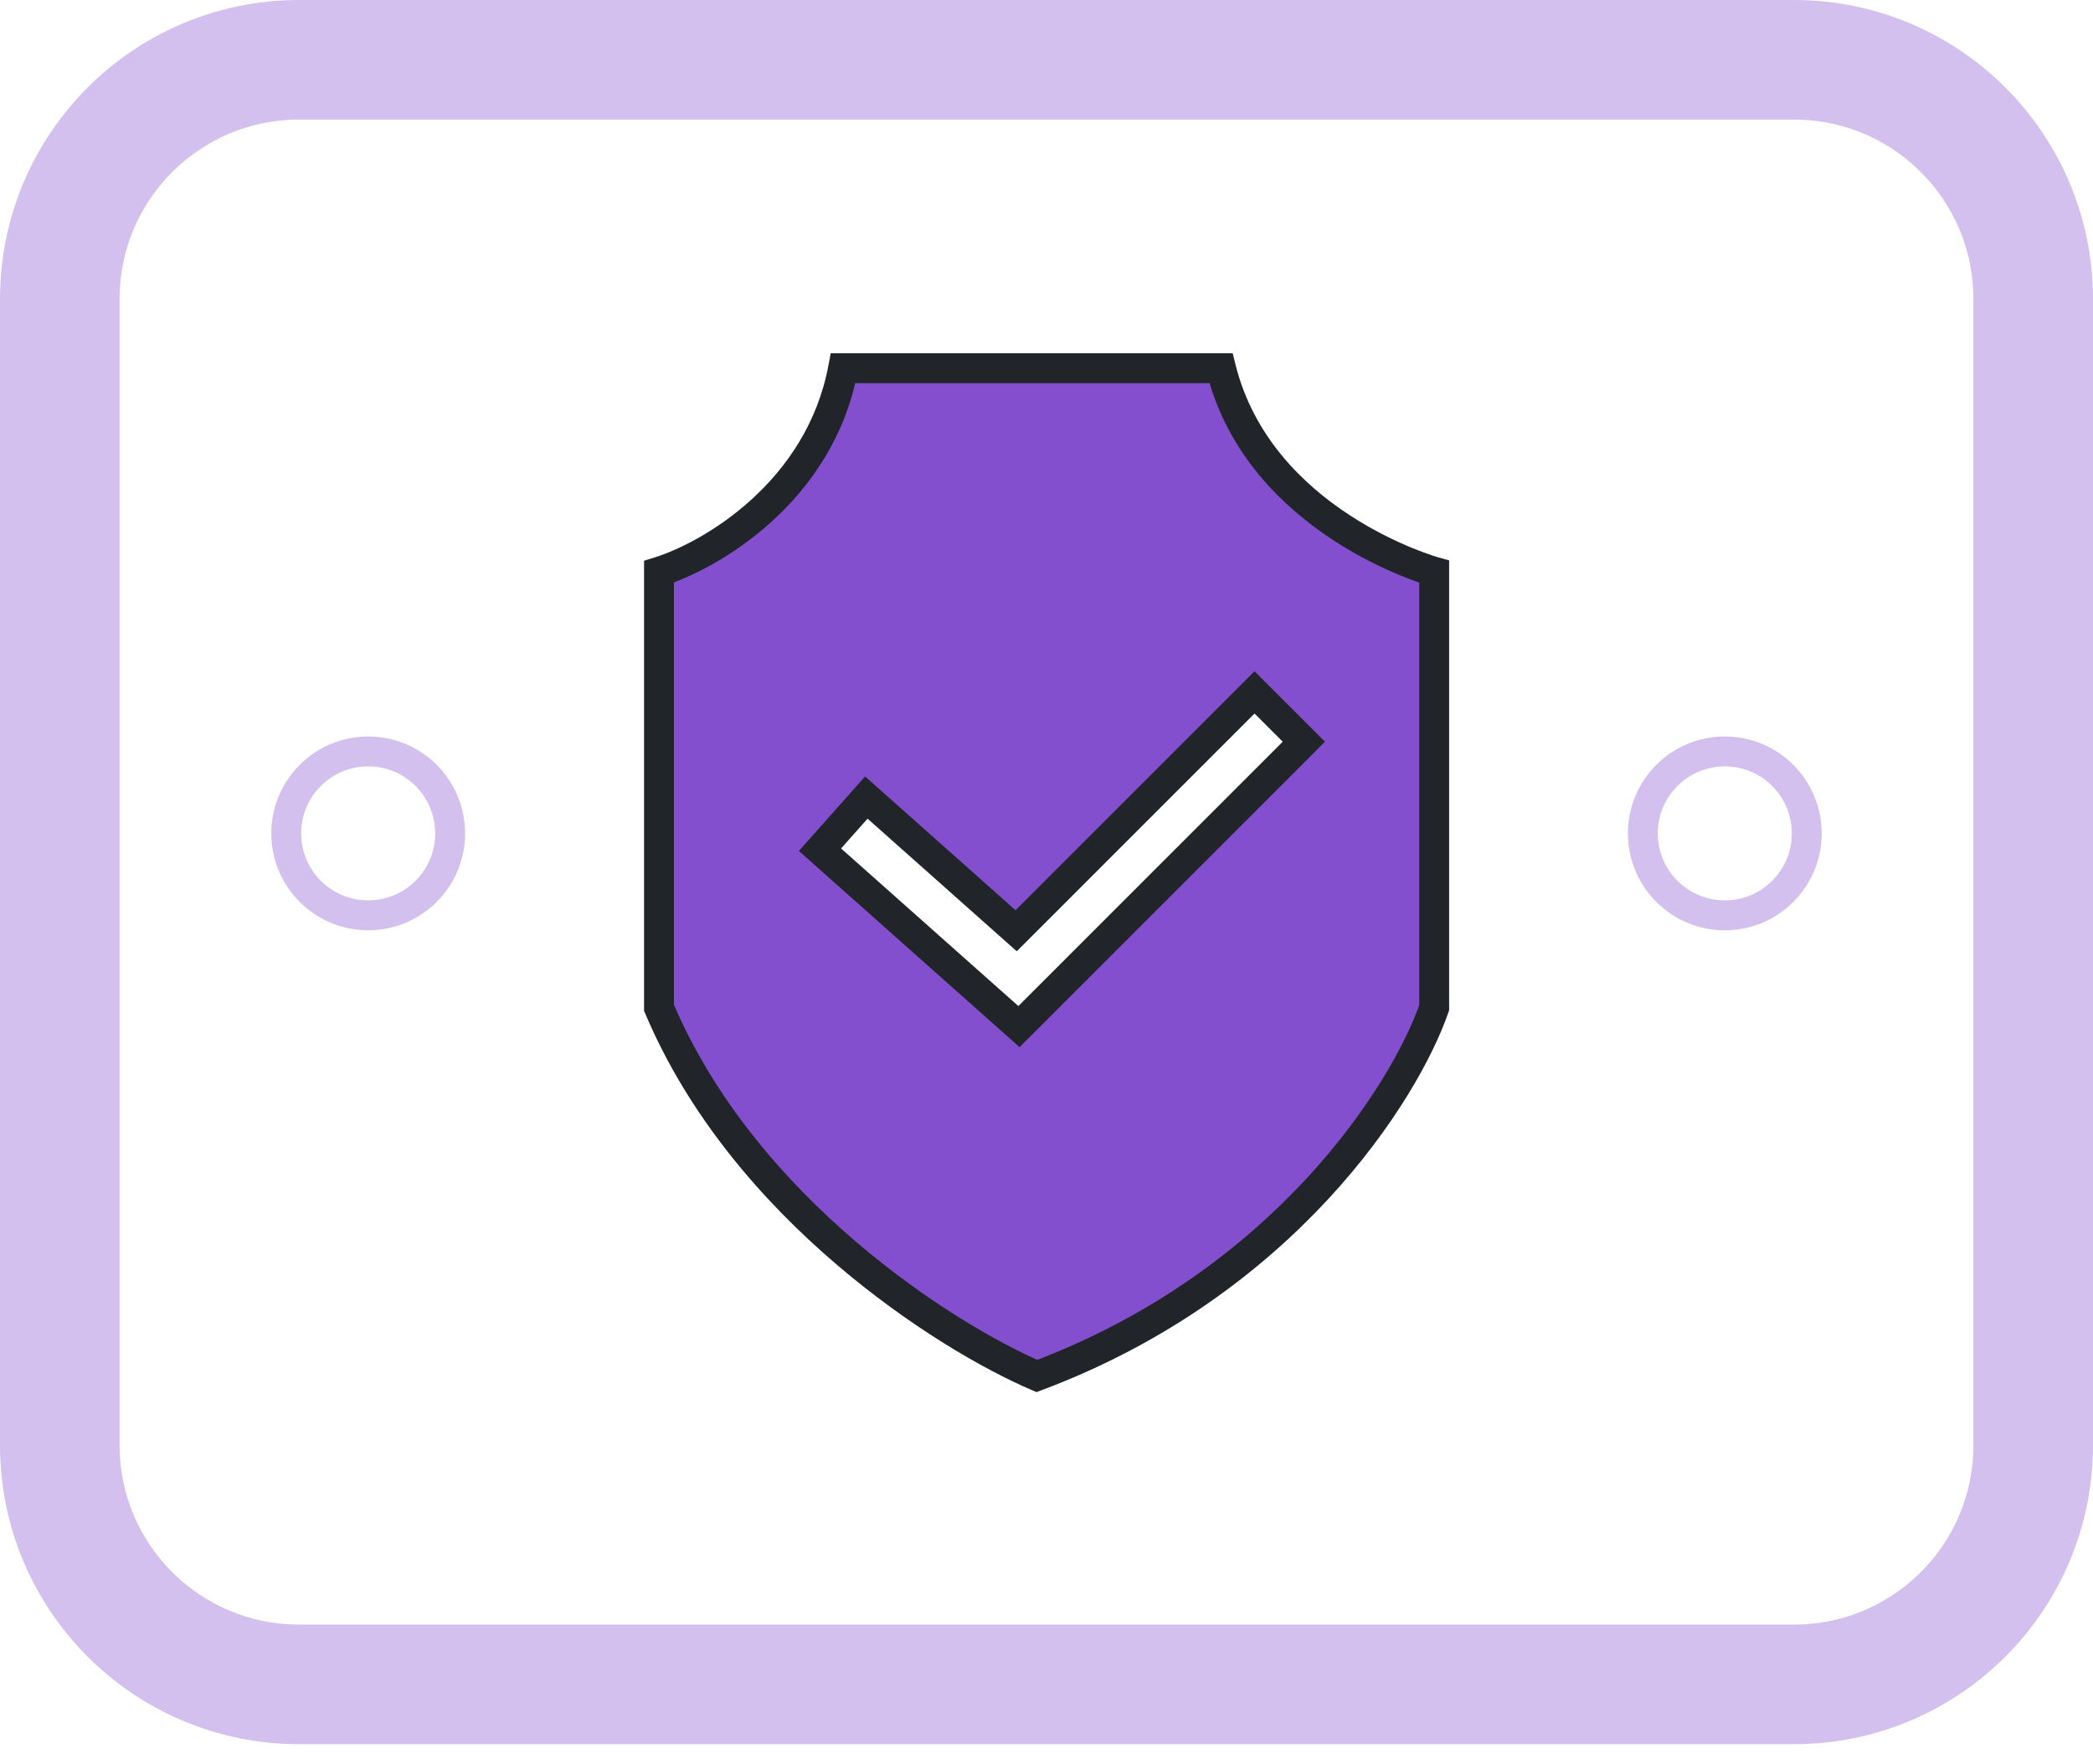 <svg width="70" height="59" viewBox="0 0 70 59" fill="none" xmlns="http://www.w3.org/2000/svg">
<path d="M2 10C2 5.582 5.582 2 10 2H60C64.418 2 68 5.582 68 10V48.333C68 52.752 64.418 56.333 60 56.333H10C5.582 56.333 2 52.752 2 48.333V10Z" stroke="#D3C0EE" stroke-width="4"/>
<path fill-rule="evenodd" clip-rule="evenodd" d="M28.197 12.315H40.836C42.133 17.501 47.966 19.121 47.966 19.121V33.704C46.994 36.513 42.975 42.908 34.679 46.019C31.654 44.723 24.892 40.445 22.04 33.704V19.121C23.768 18.581 27.42 16.464 28.197 12.315ZM34.079 34.334L43.607 24.806L41.957 23.156L33.985 31.128L28.974 26.674L27.424 28.418L34.079 34.334Z" fill="#844FCF"/>
<path d="M40.836 12.315L41.321 12.194L41.227 11.815H40.836V12.315ZM28.197 12.315V11.815H27.782L27.706 12.223L28.197 12.315ZM47.966 19.121H48.466V18.741L48.1 18.639L47.966 19.121ZM47.966 33.704L48.438 33.868L48.466 33.788V33.704H47.966ZM34.679 46.019L34.482 46.479L34.666 46.558L34.855 46.487L34.679 46.019ZM22.04 33.704H21.54V33.806L21.58 33.899L22.04 33.704ZM22.04 19.121L21.891 18.644L21.54 18.753V19.121H22.04ZM43.607 24.806L43.961 25.16L44.314 24.806L43.961 24.453L43.607 24.806ZM34.079 34.334L33.747 34.708L34.099 35.021L34.433 34.688L34.079 34.334ZM41.957 23.156L42.311 22.803L41.957 22.449L41.604 22.803L41.957 23.156ZM33.985 31.128L33.653 31.502L34.005 31.815L34.339 31.482L33.985 31.128ZM28.974 26.674L29.306 26.3L28.933 25.968L28.6 26.342L28.974 26.674ZM27.424 28.418L27.05 28.086L26.718 28.459L27.092 28.792L27.424 28.418ZM40.836 11.815H28.197V12.815H40.836V11.815ZM47.966 19.121C48.1 18.639 48.1 18.639 48.1 18.639C48.1 18.639 48.1 18.639 48.1 18.639C48.1 18.639 48.1 18.639 48.1 18.639C48.1 18.639 48.099 18.639 48.099 18.639C48.097 18.638 48.093 18.637 48.089 18.636C48.08 18.634 48.066 18.629 48.046 18.623C48.007 18.611 47.948 18.593 47.872 18.567C47.719 18.516 47.497 18.436 47.224 18.324C46.679 18.1 45.938 17.749 45.16 17.243C43.598 16.229 41.928 14.619 41.321 12.194L40.351 12.437C41.041 15.197 42.935 16.99 44.615 18.082C45.457 18.629 46.256 19.008 46.844 19.249C47.139 19.37 47.382 19.458 47.554 19.515C47.639 19.544 47.707 19.565 47.754 19.58C47.778 19.587 47.796 19.592 47.809 19.596C47.816 19.598 47.821 19.6 47.825 19.601C47.827 19.601 47.828 19.602 47.83 19.602C47.83 19.602 47.831 19.602 47.831 19.602C47.831 19.602 47.832 19.603 47.832 19.603C47.832 19.603 47.832 19.603 47.966 19.121ZM48.466 33.704V19.121H47.466V33.704H48.466ZM34.855 46.487C43.308 43.317 47.424 36.798 48.438 33.868L47.493 33.541C46.563 36.227 42.643 42.499 34.503 45.551L34.855 46.487ZM21.58 33.899C23.045 37.362 25.506 40.177 27.97 42.283C30.432 44.39 32.922 45.81 34.482 46.479L34.876 45.56C33.411 44.932 31.007 43.565 28.62 41.523C26.233 39.482 23.887 36.787 22.5 33.51L21.58 33.899ZM21.54 19.121V33.704H22.54V19.121H21.54ZM27.706 12.223C26.976 16.116 23.528 18.132 21.891 18.644L22.189 19.598C24.009 19.03 27.863 16.811 28.689 12.408L27.706 12.223ZM43.254 24.453L33.726 33.98L34.433 34.688L43.961 25.16L43.254 24.453ZM41.604 23.51L43.254 25.16L43.961 24.453L42.311 22.803L41.604 23.51ZM34.339 31.482L42.311 23.51L41.604 22.803L33.632 30.775L34.339 31.482ZM28.642 27.048L33.653 31.502L34.317 30.755L29.306 26.3L28.642 27.048ZM27.797 28.75L29.348 27.006L28.6 26.342L27.05 28.086L27.797 28.75ZM34.411 33.96L27.756 28.044L27.092 28.792L33.747 34.708L34.411 33.96Z" fill="#212529"/>
<circle cx="12.314" cy="27.872" r="2.741" stroke="#D3C0EE"/>
<circle cx="57.686" cy="27.872" r="2.741" stroke="#D3C0EE"/>
</svg>
